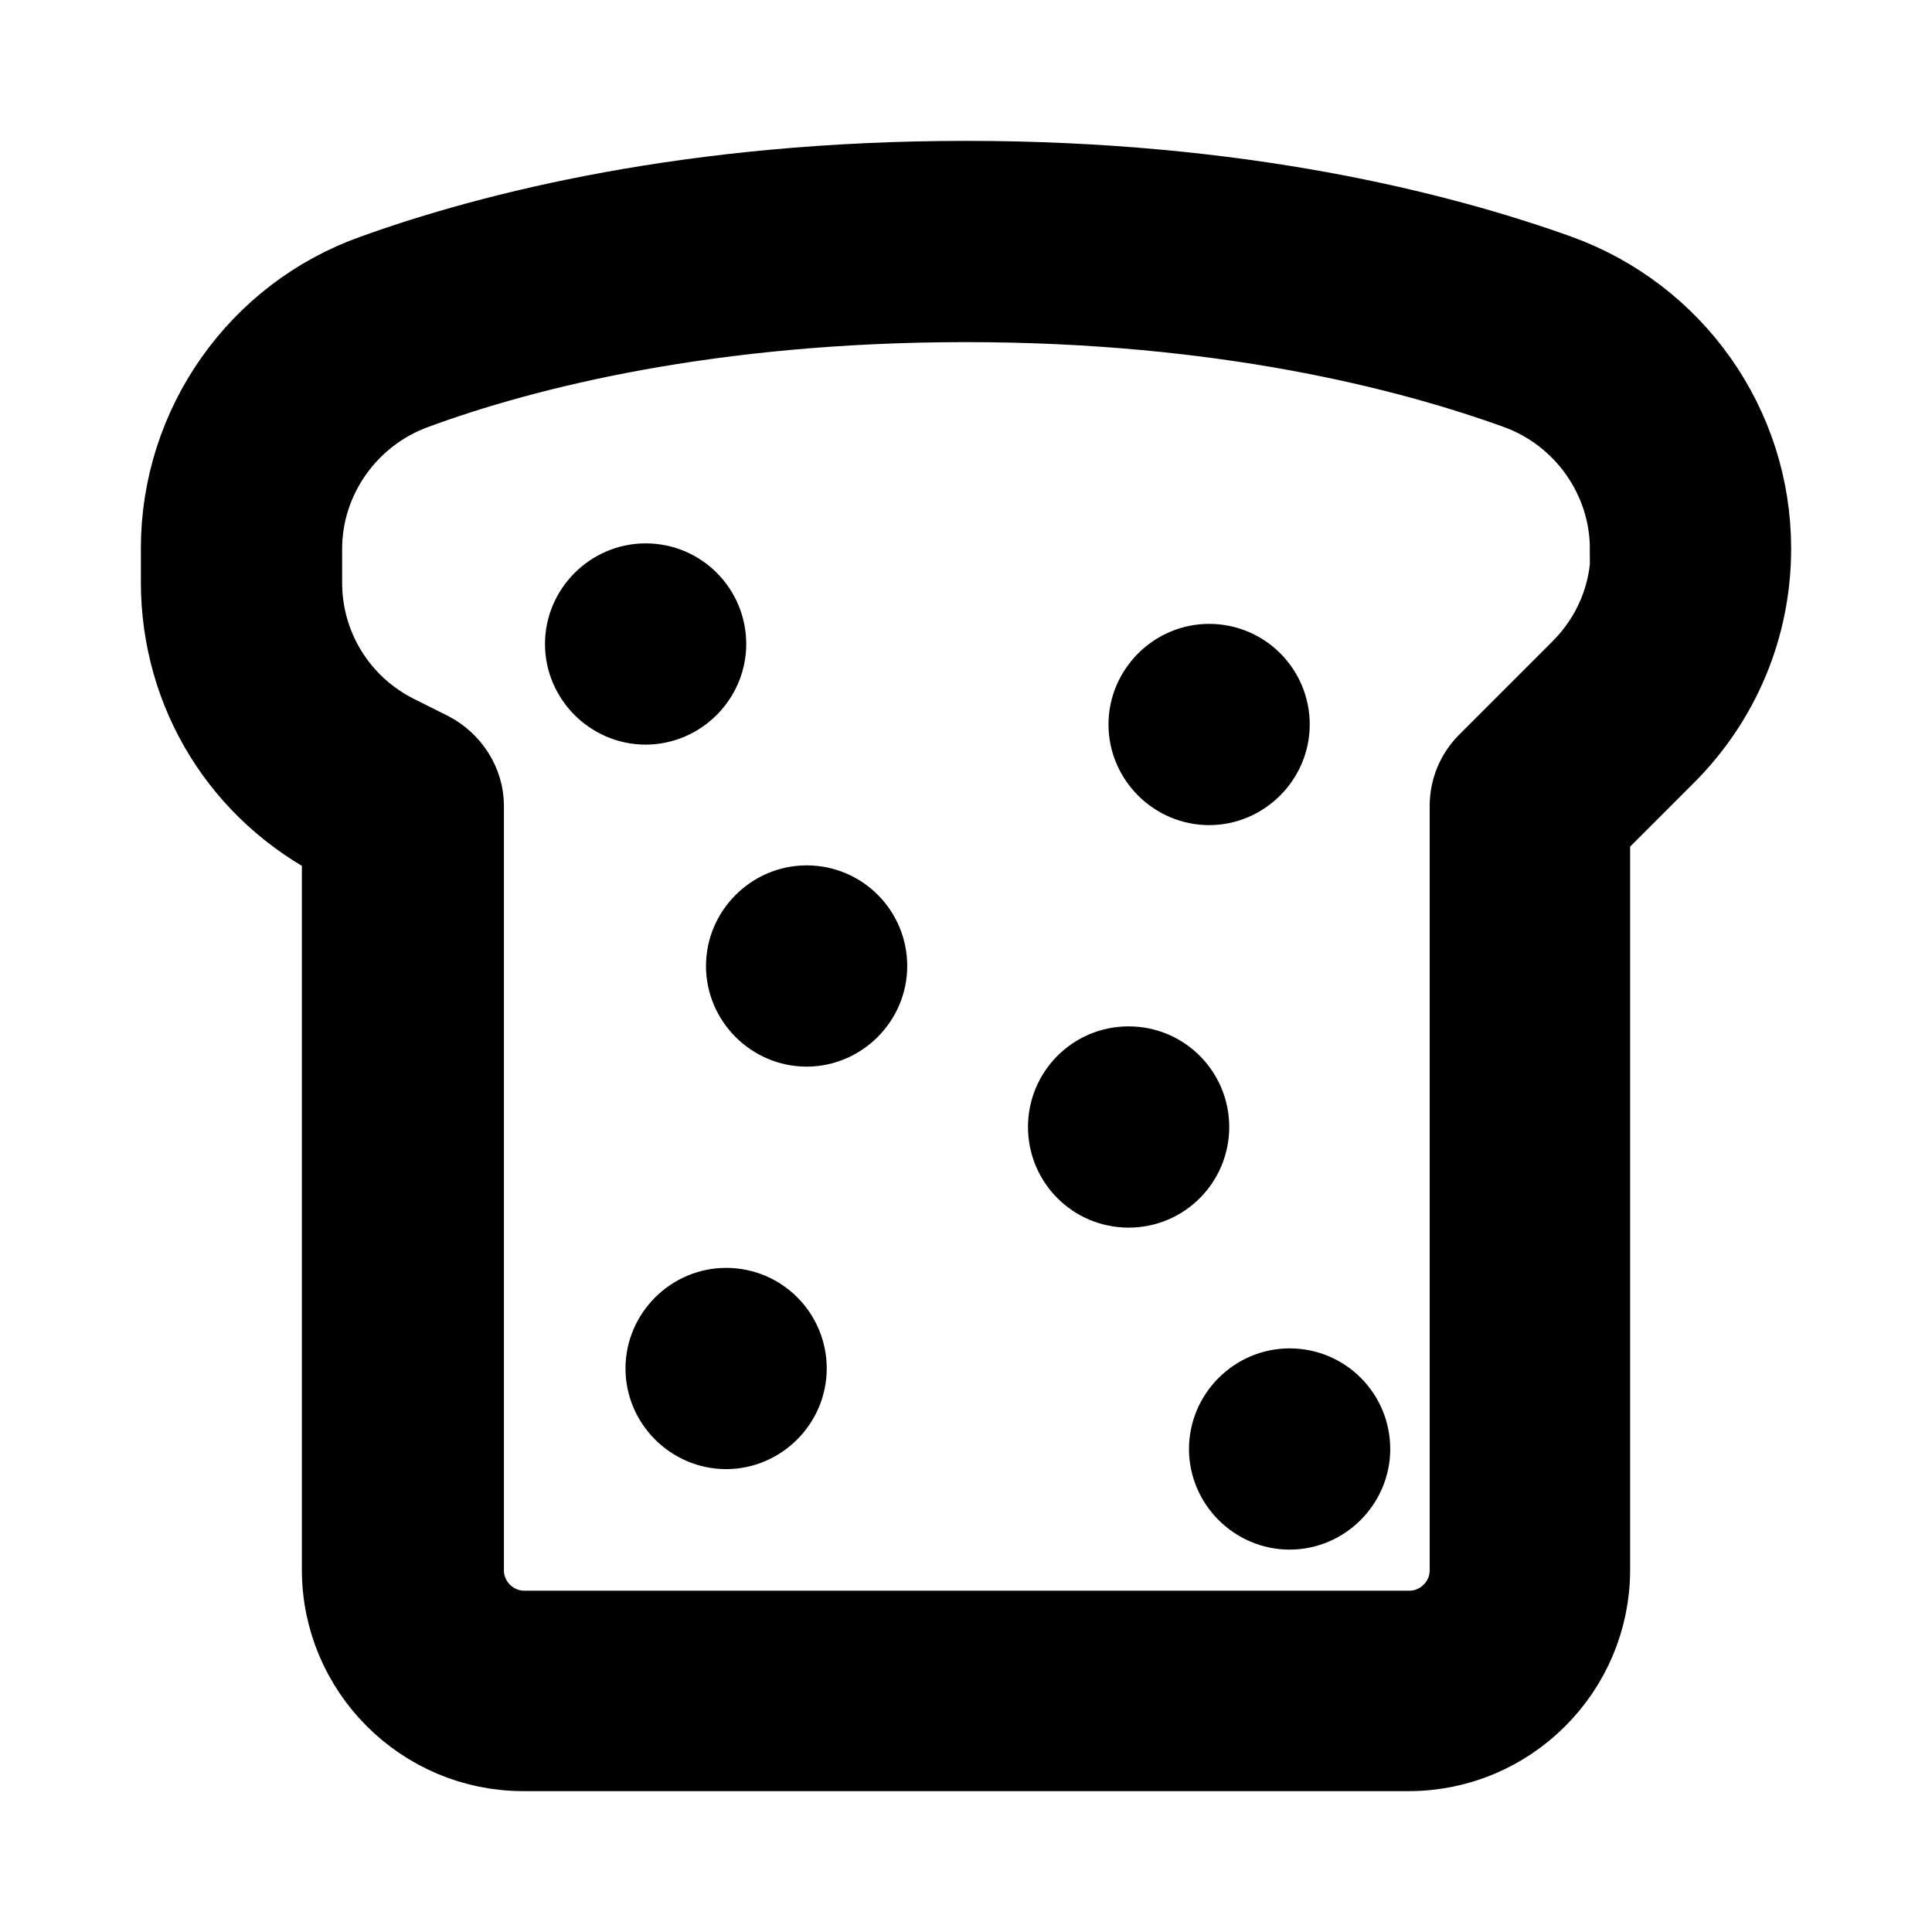 <svg viewBox="0 0 24 24" fill="currentColor" stroke="currentColor" xmlns="http://www.w3.org/2000/svg">
<path d="M14.77 14C14.77 14.41 14.44 14.75 14.02 14.75C13.6 14.75 13.27 14.41 13.27 14C13.27 13.59 13.6 13.25 14.02 13.25C14.44 13.25 14.77 13.59 14.77 14ZM10.02 11.25C9.61 11.25 9.27 11.59 9.27 12C9.27 12.41 9.61 12.75 10.02 12.75C10.43 12.75 10.77 12.41 10.77 12C10.77 11.59 10.44 11.25 10.02 11.25ZM16.02 17.25C15.61 17.25 15.27 17.59 15.27 18C15.27 18.41 15.61 18.75 16.02 18.75C16.43 18.75 16.77 18.41 16.77 18C16.77 17.59 16.44 17.25 16.02 17.25ZM9.02 16.25C8.61 16.25 8.27 16.59 8.27 17C8.27 17.41 8.61 17.75 9.02 17.75C9.43 17.75 9.77 17.41 9.77 17C9.77 16.59 9.44 16.25 9.02 16.25ZM15.77 9C15.77 8.59 15.44 8.25 15.02 8.25C14.61 8.25 14.27 8.59 14.27 9C14.27 9.41 14.61 9.75 15.02 9.75C15.43 9.75 15.77 9.41 15.77 9ZM8.77 8C8.77 7.59 8.44 7.25 8.02 7.25C7.61 7.25 7.27 7.59 7.27 8C7.27 8.41 7.61 8.75 8.02 8.75C8.43 8.75 8.77 8.41 8.77 8ZM21.75 6.82C21.75 7.78 21.37 8.69 20.69 9.37L19.75 10.31V19.5C19.75 20.74 18.74 21.75 17.5 21.75H6.5C5.26 21.75 4.25 20.74 4.25 19.5V10.46C3.01 9.84 2.25 8.61 2.25 7.23V6.81C2.25 5.29 3.21 3.92 4.65 3.41C6.12 2.88 8.6 2.25 12 2.25C15.4 2.25 17.87 2.88 19.35 3.41C20.79 3.93 21.75 5.29 21.75 6.81V6.82ZM20.25 6.82C20.25 5.93 19.68 5.13 18.84 4.83C17.48 4.34 15.18 3.75 12 3.75C8.82 3.75 6.52 4.33 5.16 4.83C4.32 5.13 3.75 5.93 3.75 6.82V7.24C3.75 8.04 4.2 8.77 4.92 9.13L5.34 9.34C5.59 9.47 5.76 9.73 5.76 10.01V19.51C5.76 19.92 6.1 20.26 6.51 20.26H17.51C17.92 20.26 18.26 19.92 18.26 19.51V10.01C18.26 9.81 18.34 9.62 18.48 9.48L19.64 8.32C20.04 7.92 20.26 7.39 20.26 6.83L20.25 6.82Z" />
</svg>
